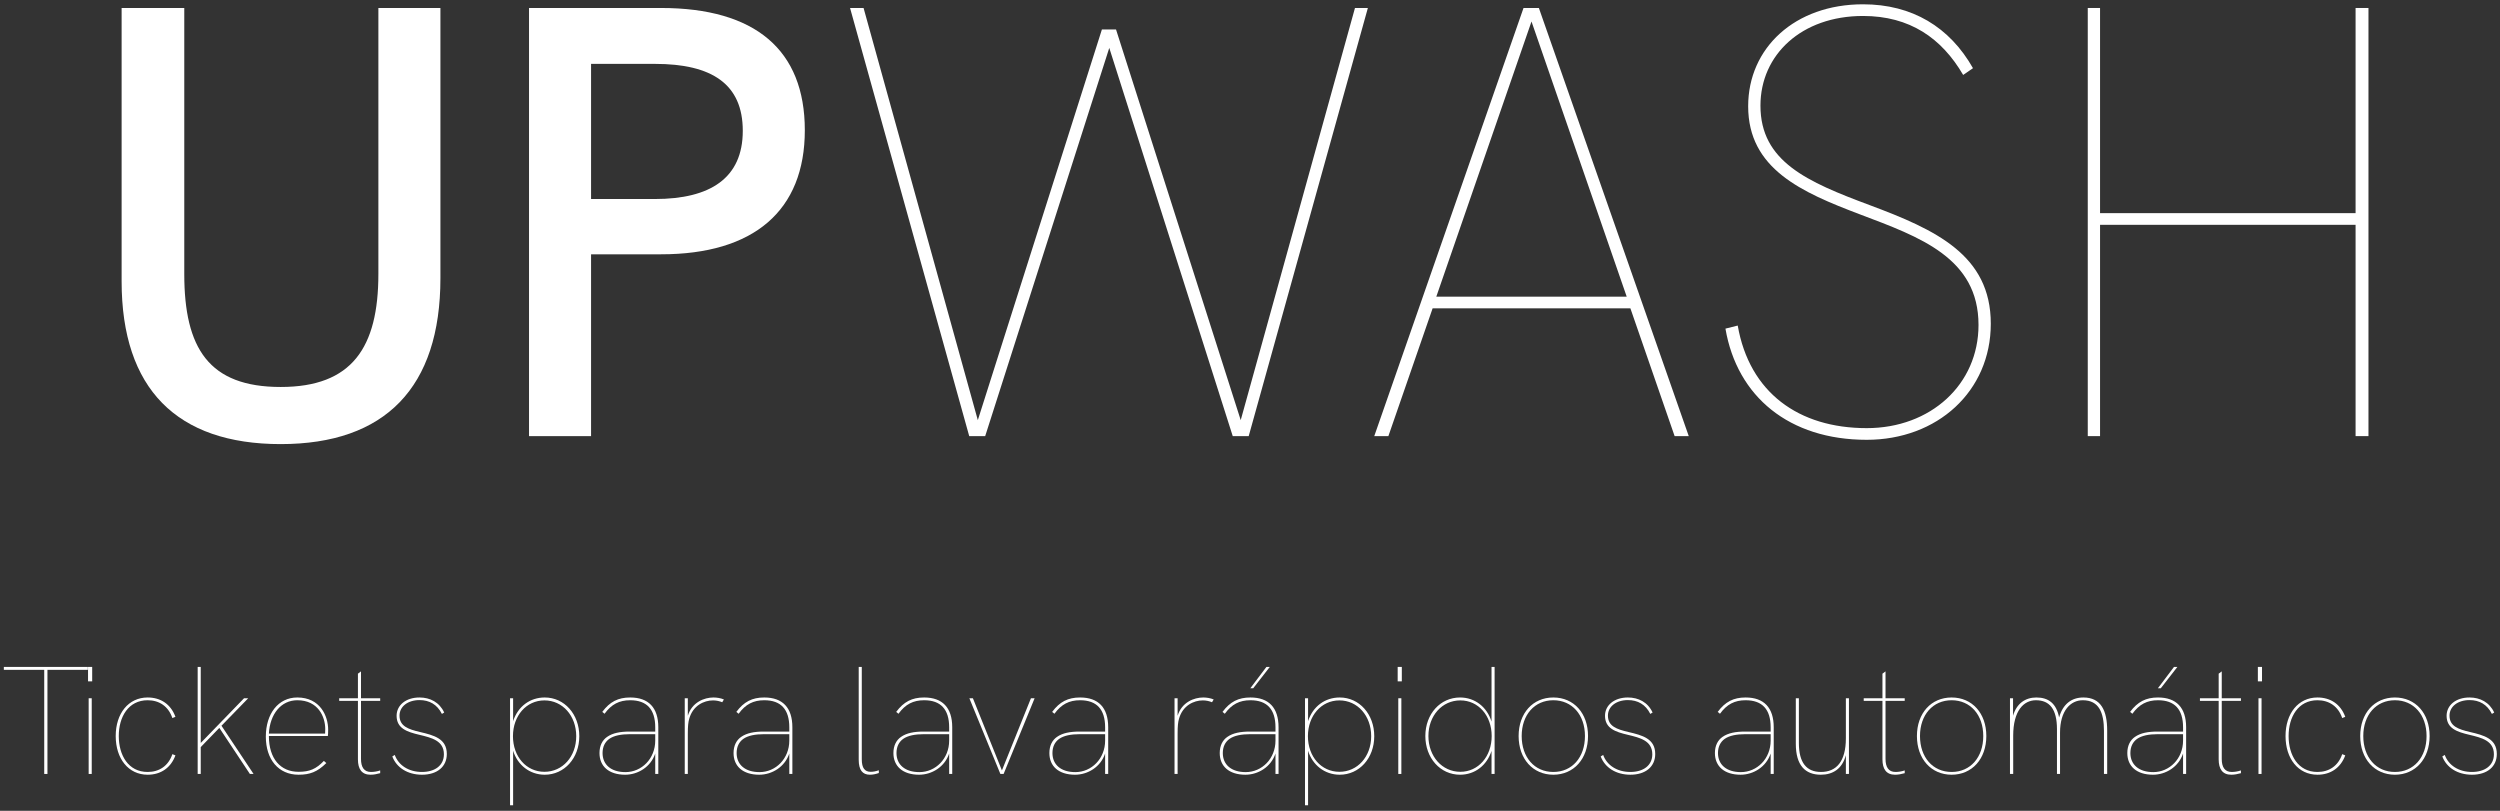 <svg width="407" height="132" viewBox="0 0 407 132" fill="none" xmlns="http://www.w3.org/2000/svg">
<rect x="0" y="0" width="407" height="132" fill="#333333" stroke="none"/>
<path d="M45.7 72.3C62.7 72.3 71.7 63.1 71.7 45.3V1.3H61.6V44.6C61.6 56.6 57.3 63 45.7 63C34 63 30 56.7 30 44.6V1.3H19.8V45.8C19.8 63.3 28.8 72.3 45.7 72.3Z" fill="white"/>
<path d="M86.125 71H96.225V41.4H107.625C122.725 41.4 131.025 34.3 131.025 21.2C131.025 8.1 122.925 1.3 107.625 1.3H86.125V71ZM96.225 32.4V10.4H106.625C115.925 10.4 120.925 13.7 120.925 21.3C120.925 29 115.625 32.4 106.625 32.4H96.225Z" fill="white"/>
<path d="M157.789 71H160.389L180.589 7.8L200.689 71H203.289L222.689 1.3H220.589L201.989 68.4L181.689 4.8H179.389L159.189 68.4L140.589 1.3H138.389L157.789 71Z" fill="white"/>
<path d="M223.729 71H226.029L233.229 50.2H265.429L272.629 71H274.929L250.529 1.3H248.029L223.729 71ZM249.329 3.5L264.829 48.3H233.829L249.329 3.5Z" fill="white"/>
<path d="M303.902 71.6C315.402 71.6 324.102 63.7 324.102 52.7C324.102 41.5 315.102 37.4 304.402 33.4C294.202 29.6 286.602 26.3 286.602 17.2C286.602 8.9 293.302 2.6 303.302 2.6C310.902 2.6 316.102 6.2 319.602 12.2L321.202 11.1C317.402 4.4 311.302 0.7 303.302 0.7C292.202 0.7 284.602 7.8 284.602 17.3C284.602 27.5 293.302 31.3 302.802 34.9C312.602 38.6 322.102 42 322.102 52.9C322.102 62.6 314.302 69.7 303.902 69.7C292.802 69.7 284.802 63.9 282.902 53L280.902 53.5C282.802 64.6 291.302 71.6 303.902 71.6Z" fill="white"/>
<path d="M339.888 71H341.888V36.6H383.488V71H385.587V1.3H383.488V34.7H341.888V1.3H339.888V71Z" fill="white"/>
<path d="M7.2 126H7.725V109.05H14.3V108.575H0.625V109.05H7.2V126Z" fill="white"/>
<path d="M14.333 110.925H15.008V108.575H14.333V110.925ZM14.433 126H14.933V113.675H14.433V126Z" fill="white"/>
<path d="M24.038 126.125C26.188 126.125 27.812 125 28.562 122.975L28.062 122.775C27.413 124.7 25.913 125.675 24.038 125.675C20.887 125.675 19.337 122.95 19.337 119.825C19.337 116.725 20.887 114 24.038 114C25.913 114 27.413 114.975 28.062 116.9L28.562 116.7C27.788 114.6 26.113 113.55 24.038 113.55C20.913 113.55 18.837 116.15 18.837 119.825C18.837 123.525 20.913 126.125 24.038 126.125Z" fill="white"/>
<path d="M32.181 126H32.681V121.625L35.706 118.5L40.681 126H41.281L36.056 118.15L40.406 113.675H39.73L32.681 120.95V108.575H32.181V126Z" fill="white"/>
<path d="M48.601 126.125C50.451 126.125 51.651 125.675 53.126 124.225L52.726 123.875C51.451 125.2 50.401 125.65 48.601 125.65C45.676 125.65 43.776 123.525 43.776 119.825H53.376C53.401 119.65 53.426 119.3 53.426 118.8C53.426 116.575 52.126 113.55 48.401 113.55C45.301 113.55 43.276 116.2 43.276 119.925C43.276 123.625 45.326 126.125 48.601 126.125ZM43.776 119.425C43.951 116.25 45.751 114 48.401 114C51.801 114 52.951 116.7 52.951 118.7C52.951 118.925 52.951 119.175 52.926 119.425H43.776Z" fill="white"/>
<path d="M60.32 126.125C60.87 126.125 61.32 126.025 61.895 125.875V125.425C61.37 125.6 60.845 125.675 60.395 125.675C59.27 125.675 58.77 124.9 58.77 123.55V114.1H61.895V113.675H58.77V109.3L58.27 109.675V113.675H55.22V114.1H58.27V123.625C58.27 125.2 58.895 126.125 60.32 126.125Z" fill="white"/>
<path d="M68.692 126.125C71.167 126.125 72.742 124.825 72.742 122.75C72.742 120.25 70.642 119.7 68.392 119.175C66.467 118.725 65.042 118.225 65.042 116.5C65.042 115.025 66.392 113.975 68.292 113.975C69.892 113.975 71.167 114.675 71.942 116.225L72.317 116C71.542 114.325 70.017 113.55 68.292 113.55C66.092 113.55 64.567 114.8 64.567 116.525C64.567 118.575 66.242 119.15 68.267 119.625C70.242 120.1 72.267 120.575 72.267 122.8C72.267 124.625 70.792 125.675 68.692 125.675C66.517 125.675 64.867 124.575 64.267 122.9L63.867 123.15C64.542 124.95 66.342 126.125 68.692 126.125Z" fill="white"/>
<path d="M83.035 131.1H83.535V122.225C84.26 124.55 86.235 126.125 88.685 126.125C91.86 126.125 94.31 123.45 94.31 119.85C94.31 116.275 91.885 113.55 88.685 113.55C86.31 113.55 84.335 114.975 83.535 117.4V113.675H83.035V131.1ZM88.635 125.65C85.685 125.65 83.51 123.175 83.51 119.85C83.51 116.525 85.685 114.025 88.635 114.025C91.585 114.025 93.81 116.525 93.81 119.85C93.81 123.175 91.585 125.65 88.635 125.65Z" fill="white"/>
<path d="M101.772 126.125C103.872 126.125 105.947 124.85 106.672 122.675V126H107.172V118.4C107.172 115.2 105.572 113.55 102.597 113.55C100.622 113.55 99.272 114.25 98.047 115.9L98.422 116.2C99.547 114.65 100.822 114 102.597 114C105.297 114 106.672 115.475 106.672 118.4V119.1H102.497C100.972 119.1 99.747 119.325 98.822 119.975C98.072 120.5 97.597 121.375 97.597 122.6C97.597 124.75 99.122 126.125 101.772 126.125ZM101.822 125.7C99.472 125.7 98.097 124.475 98.097 122.6C98.097 121.55 98.497 120.8 99.172 120.3C99.947 119.75 101.122 119.525 102.547 119.525H106.672V120.575C106.672 123.5 104.472 125.7 101.822 125.7Z" fill="white"/>
<path d="M111.477 126H111.977V119.5C111.977 118.15 112.052 117.55 112.202 117.025C112.802 114.85 114.627 114.025 116.077 114.025C116.652 114.025 117.152 114.15 117.577 114.325L117.852 113.875C117.352 113.65 116.677 113.55 116.152 113.55C114.652 113.55 112.652 114.325 111.977 116.525V113.675H111.477V126Z" fill="white"/>
<path d="M123.598 126.125C125.698 126.125 127.773 124.85 128.498 122.675V126H128.998V118.4C128.998 115.2 127.398 113.55 124.423 113.55C122.448 113.55 121.098 114.25 119.873 115.9L120.248 116.2C121.373 114.65 122.648 114 124.423 114C127.123 114 128.498 115.475 128.498 118.4V119.1H124.323C122.798 119.1 121.573 119.325 120.648 119.975C119.898 120.5 119.423 121.375 119.423 122.6C119.423 124.75 120.948 126.125 123.598 126.125ZM123.648 125.7C121.298 125.7 119.923 124.475 119.923 122.6C119.923 121.55 120.323 120.8 120.998 120.3C121.773 119.75 122.948 119.525 124.373 119.525H128.498V120.575C128.498 123.5 126.298 125.7 123.648 125.7Z" fill="white"/>
<path d="M141.623 126.125C142.098 126.125 142.548 126.025 143.073 125.85V125.4C142.573 125.575 142.148 125.65 141.748 125.65C140.798 125.65 140.298 125.05 140.298 123.625V108.575H139.798V123.675C139.798 125.375 140.423 126.125 141.623 126.125Z" fill="white"/>
<path d="M149.623 126.125C151.723 126.125 153.798 124.85 154.523 122.675V126H155.023V118.4C155.023 115.2 153.423 113.55 150.448 113.55C148.473 113.55 147.123 114.25 145.898 115.9L146.273 116.2C147.398 114.65 148.673 114 150.448 114C153.148 114 154.523 115.475 154.523 118.4V119.1H150.348C148.823 119.1 147.598 119.325 146.673 119.975C145.923 120.5 145.448 121.375 145.448 122.6C145.448 124.75 146.973 126.125 149.623 126.125ZM149.673 125.7C147.323 125.7 145.948 124.475 145.948 122.6C145.948 121.55 146.348 120.8 147.023 120.3C147.798 119.75 148.973 119.525 150.398 119.525H154.523V120.575C154.523 123.5 152.323 125.7 149.673 125.7Z" fill="white"/>
<path d="M162.862 126H163.387L168.437 113.675H167.837L163.112 125.425L158.387 113.675H157.812L162.862 126Z" fill="white"/>
<path d="M175.014 126.125C177.114 126.125 179.189 124.85 179.914 122.675V126H180.414V118.4C180.414 115.2 178.814 113.55 175.839 113.55C173.864 113.55 172.514 114.25 171.289 115.9L171.664 116.2C172.789 114.65 174.064 114 175.839 114C178.539 114 179.914 115.475 179.914 118.4V119.1H175.739C174.214 119.1 172.989 119.325 172.064 119.975C171.314 120.5 170.839 121.375 170.839 122.6C170.839 124.75 172.364 126.125 175.014 126.125ZM175.064 125.7C172.714 125.7 171.339 124.475 171.339 122.6C171.339 121.55 171.739 120.8 172.414 120.3C173.189 119.75 174.364 119.525 175.789 119.525H179.914V120.575C179.914 123.5 177.714 125.7 175.064 125.7Z" fill="white"/>
<path d="M191.214 126H191.714V119.5C191.714 118.15 191.789 117.55 191.939 117.025C192.539 114.85 194.364 114.025 195.814 114.025C196.389 114.025 196.889 114.15 197.314 114.325L197.589 113.875C197.089 113.65 196.414 113.55 195.889 113.55C194.389 113.55 192.389 114.325 191.714 116.525V113.675H191.214V126Z" fill="white"/>
<path d="M203.548 112.05H204.023L206.723 108.575H206.173L203.548 112.05ZM202.748 126.125C204.848 126.125 206.923 124.85 207.648 122.675V126H208.148V118.4C208.148 115.2 206.548 113.55 203.573 113.55C201.598 113.55 200.248 114.25 199.023 115.9L199.398 116.2C200.523 114.65 201.798 114 203.573 114C206.273 114 207.648 115.475 207.648 118.4V119.1H203.473C201.948 119.1 200.723 119.325 199.798 119.975C199.048 120.5 198.573 121.375 198.573 122.6C198.573 124.75 200.098 126.125 202.748 126.125ZM202.798 125.7C200.448 125.7 199.073 124.475 199.073 122.6C199.073 121.55 199.473 120.8 200.148 120.3C200.923 119.75 202.098 119.525 203.523 119.525H207.648V120.575C207.648 123.5 205.448 125.7 202.798 125.7Z" fill="white"/>
<path d="M212.454 131.1H212.954V122.225C213.679 124.55 215.654 126.125 218.104 126.125C221.279 126.125 223.729 123.45 223.729 119.85C223.729 116.275 221.304 113.55 218.104 113.55C215.729 113.55 213.754 114.975 212.954 117.4V113.675H212.454V131.1ZM218.054 125.65C215.104 125.65 212.929 123.175 212.929 119.85C212.929 116.525 215.104 114.025 218.054 114.025C221.004 114.025 223.229 116.525 223.229 119.85C223.229 123.175 221.004 125.65 218.054 125.65Z" fill="white"/>
<path d="M227.541 110.925H228.216V108.575H227.541V110.925ZM227.641 126H228.141V113.675H227.641V126Z" fill="white"/>
<path d="M237.696 126.125C240.146 126.125 242.071 124.575 242.821 122.25V126H243.321V108.575H242.821V117.475C242.096 115.125 240.146 113.55 237.696 113.55C234.496 113.55 232.046 116.225 232.046 119.825C232.046 123.4 234.471 126.125 237.696 126.125ZM237.746 125.65C234.771 125.65 232.546 123.125 232.546 119.825C232.546 116.525 234.771 114.025 237.746 114.025C240.671 114.025 242.846 116.5 242.846 119.825C242.846 123.15 240.671 125.65 237.746 125.65Z" fill="white"/>
<path d="M252.881 126.125C256.206 126.125 258.531 123.55 258.531 119.825C258.531 116.125 256.231 113.55 252.881 113.55C249.531 113.55 247.231 116.125 247.231 119.825C247.231 123.55 249.556 126.125 252.881 126.125ZM252.881 125.675C249.806 125.675 247.731 123.275 247.731 119.825C247.731 116.375 249.831 114 252.881 114C255.931 114 258.031 116.375 258.031 119.825C258.031 123.275 255.956 125.675 252.881 125.675Z" fill="white"/>
<path d="M265.42 126.125C267.895 126.125 269.47 124.825 269.47 122.75C269.47 120.25 267.37 119.7 265.12 119.175C263.195 118.725 261.77 118.225 261.77 116.5C261.77 115.025 263.12 113.975 265.02 113.975C266.62 113.975 267.895 114.675 268.67 116.225L269.045 116C268.27 114.325 266.745 113.55 265.02 113.55C262.82 113.55 261.295 114.8 261.295 116.525C261.295 118.575 262.97 119.15 264.995 119.625C266.97 120.1 268.995 120.575 268.995 122.8C268.995 124.625 267.52 125.675 265.42 125.675C263.245 125.675 261.595 124.575 260.995 122.9L260.595 123.15C261.27 124.95 263.07 126.125 265.42 126.125Z" fill="white"/>
<path d="M283.363 126.125C285.463 126.125 287.538 124.85 288.263 122.675V126H288.763V118.4C288.763 115.2 287.163 113.55 284.188 113.55C282.213 113.55 280.863 114.25 279.638 115.9L280.013 116.2C281.138 114.65 282.413 114 284.188 114C286.888 114 288.263 115.475 288.263 118.4V119.1H284.088C282.563 119.1 281.338 119.325 280.413 119.975C279.663 120.5 279.188 121.375 279.188 122.6C279.188 124.75 280.713 126.125 283.363 126.125ZM283.413 125.7C281.063 125.7 279.688 124.475 279.688 122.6C279.688 121.55 280.088 120.8 280.763 120.3C281.538 119.75 282.713 119.525 284.138 119.525H288.263V120.575C288.263 123.5 286.063 125.7 283.413 125.7Z" fill="white"/>
<path d="M296.433 126.125C298.383 126.125 299.908 125.175 300.508 122.95V126H301.008V113.675H300.508V120.2C300.508 123.975 298.958 125.675 296.458 125.675C294.108 125.675 292.858 124.175 292.858 120.975V113.675H292.358V121.1C292.358 124.625 293.908 126.125 296.433 126.125Z" fill="white"/>
<path d="M308.513 126.125C309.063 126.125 309.513 126.025 310.088 125.875V125.425C309.563 125.6 309.038 125.675 308.588 125.675C307.463 125.675 306.963 124.9 306.963 123.55V114.1H310.088V113.675H306.963V109.3L306.463 109.675V113.675H303.413V114.1H306.463V123.625C306.463 125.2 307.088 126.125 308.513 126.125Z" fill="white"/>
<path d="M317.725 126.125C321.05 126.125 323.375 123.55 323.375 119.825C323.375 116.125 321.075 113.55 317.725 113.55C314.375 113.55 312.075 116.125 312.075 119.825C312.075 123.55 314.4 126.125 317.725 126.125ZM317.725 125.675C314.65 125.675 312.575 123.275 312.575 119.825C312.575 116.375 314.675 114 317.725 114C320.775 114 322.875 116.375 322.875 119.825C322.875 123.275 320.8 125.675 317.725 125.675Z" fill="white"/>
<path d="M327.224 126H327.749V119.775C327.749 115.675 329.474 114 331.449 114C333.699 114 334.874 115.475 334.874 118.7V126H335.374V119.275C335.374 115.675 337.099 114 339.074 114C341.724 114 342.524 116.025 342.524 119V126H343.049V118.925C343.049 115.7 342.049 113.55 339.174 113.55C337.224 113.55 335.824 114.65 335.224 116.8C334.774 114.525 333.499 113.55 331.524 113.55C329.724 113.55 328.299 114.525 327.724 116.525V113.675H327.224V126Z" fill="white"/>
<path d="M351.302 112.05H351.777L354.477 108.575H353.927L351.302 112.05ZM350.502 126.125C352.602 126.125 354.677 124.85 355.402 122.675V126H355.902V118.4C355.902 115.2 354.302 113.55 351.327 113.55C349.352 113.55 348.002 114.25 346.777 115.9L347.152 116.2C348.277 114.65 349.552 114 351.327 114C354.027 114 355.402 115.475 355.402 118.4V119.1H351.227C349.702 119.1 348.477 119.325 347.552 119.975C346.802 120.5 346.327 121.375 346.327 122.6C346.327 124.75 347.852 126.125 350.502 126.125ZM350.552 125.7C348.202 125.7 346.827 124.475 346.827 122.6C346.827 121.55 347.227 120.8 347.902 120.3C348.677 119.75 349.852 119.525 351.277 119.525H355.402V120.575C355.402 123.5 353.202 125.7 350.552 125.7Z" fill="white"/>
<path d="M363.25 126.125C363.8 126.125 364.25 126.025 364.825 125.875V125.425C364.3 125.6 363.775 125.675 363.325 125.675C362.2 125.675 361.7 124.9 361.7 123.55V114.1H364.825V113.675H361.7V109.3L361.2 109.675V113.675H358.15V114.1H361.2V123.625C361.2 125.2 361.825 126.125 363.25 126.125Z" fill="white"/>
<path d="M367.58 110.925H368.255V108.575H367.58V110.925ZM367.68 126H368.18V113.675H367.68V126Z" fill="white"/>
<path d="M377.285 126.125C379.435 126.125 381.06 125 381.81 122.975L381.31 122.775C380.66 124.7 379.16 125.675 377.285 125.675C374.135 125.675 372.585 122.95 372.585 119.825C372.585 116.725 374.135 114 377.285 114C379.16 114 380.66 114.975 381.31 116.9L381.81 116.7C381.035 114.6 379.36 113.55 377.285 113.55C374.16 113.55 372.085 116.15 372.085 119.825C372.085 123.525 374.16 126.125 377.285 126.125Z" fill="white"/>
<path d="M389.893 126.125C393.218 126.125 395.543 123.55 395.543 119.825C395.543 116.125 393.243 113.55 389.893 113.55C386.543 113.55 384.243 116.125 384.243 119.825C384.243 123.55 386.568 126.125 389.893 126.125ZM389.893 125.675C386.818 125.675 384.743 123.275 384.743 119.825C384.743 116.375 386.843 114 389.893 114C392.943 114 395.043 116.375 395.043 119.825C395.043 123.275 392.968 125.675 389.893 125.675Z" fill="white"/>
<path d="M402.432 126.125C404.907 126.125 406.482 124.825 406.482 122.75C406.482 120.25 404.382 119.7 402.132 119.175C400.207 118.725 398.782 118.225 398.782 116.5C398.782 115.025 400.132 113.975 402.032 113.975C403.632 113.975 404.907 114.675 405.682 116.225L406.057 116C405.282 114.325 403.757 113.55 402.032 113.55C399.832 113.55 398.307 114.8 398.307 116.525C398.307 118.575 399.982 119.15 402.007 119.625C403.982 120.1 406.007 120.575 406.007 122.8C406.007 124.625 404.532 125.675 402.432 125.675C400.257 125.675 398.607 124.575 398.007 122.9L397.607 123.15C398.282 124.95 400.082 126.125 402.432 126.125Z" fill="white"/>
</svg>
